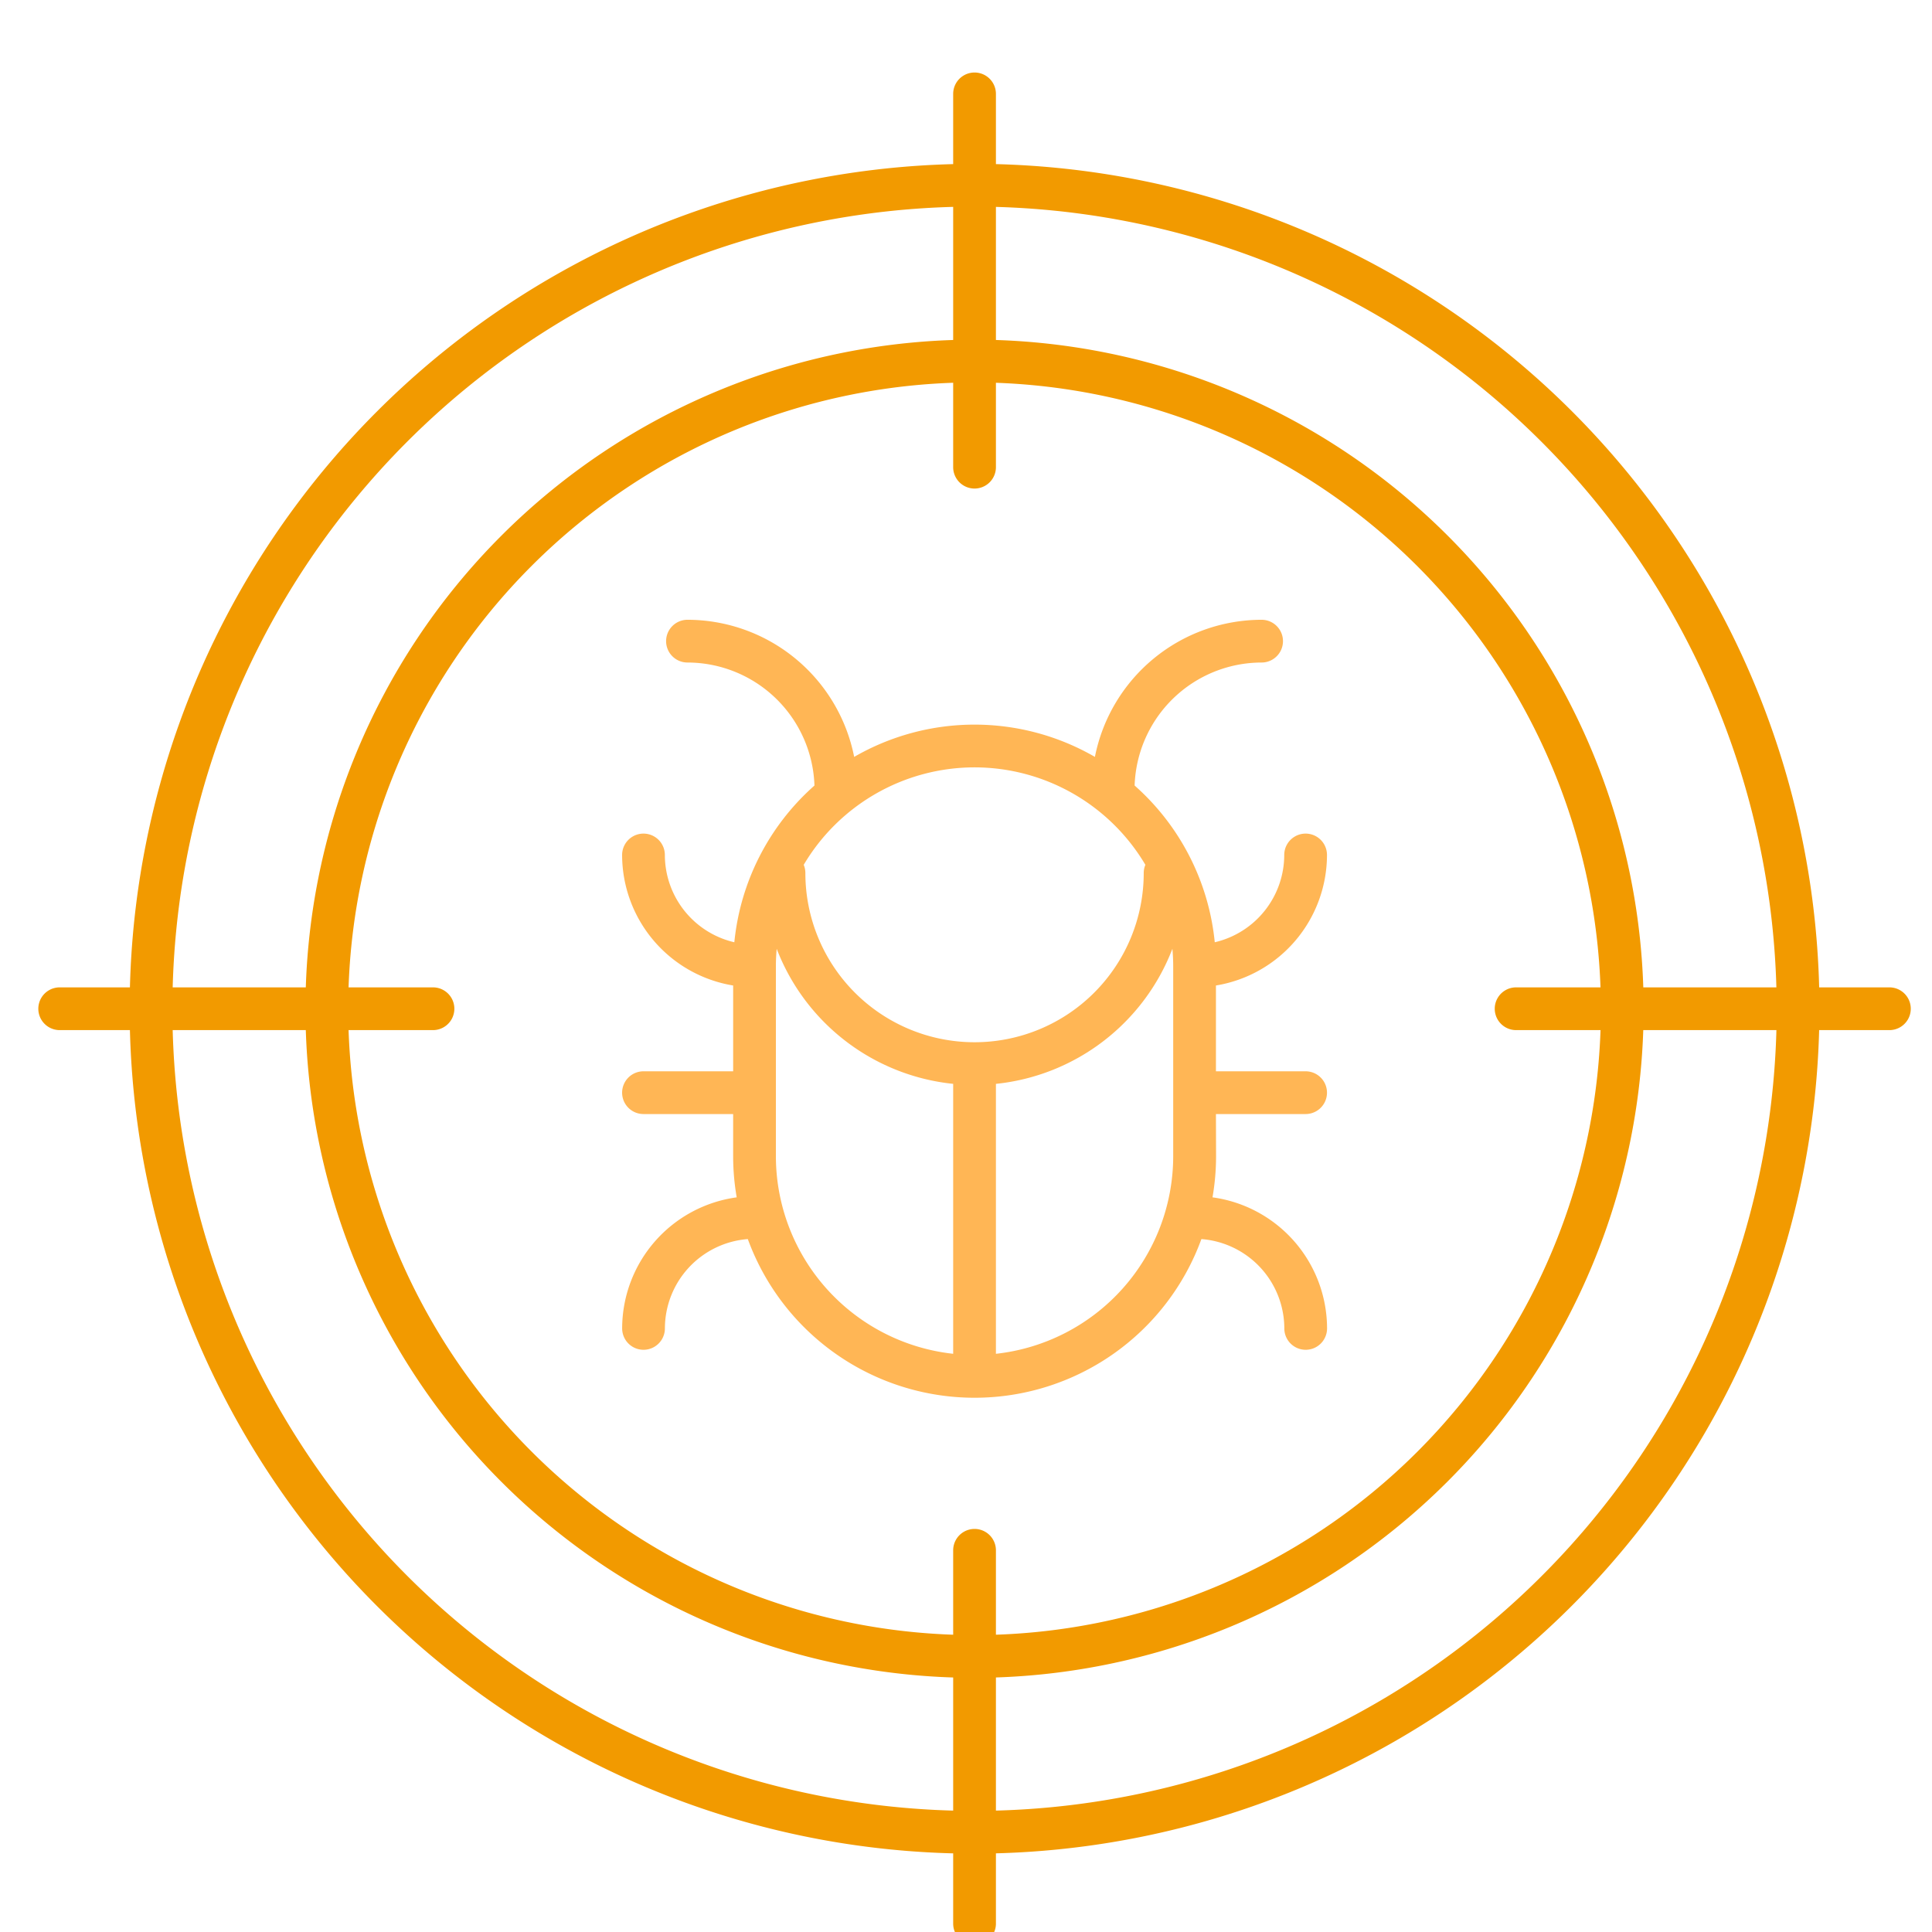 <svg viewBox="14 10 226 226" xmlns="http://www.w3.org/2000/svg" fill="#f29a00"><path d="m128 226.833a98.833 98.833 0 1 1 98.833-98.833 98.945 98.945 0 0 1 -98.833 98.833zm0-192.666a93.833 93.833 0 1 0 93.833 93.833 93.939 93.939 0 0 0 -93.833-93.833z" fill="#f29a00;"/><path d="m128 206.268a78.268 78.268 0 1 1 78.268-78.268 78.357 78.357 0 0 1 -78.268 78.268zm0-151.536a73.268 73.268 0 1 0 73.268 73.268 73.351 73.351 0 0 0 -73.268-73.268z" fill="#f29a00;" /><g><path d="m156.238 140.318h10.489a2.5 2.5 0 0 0 0-5h-10.489v-10.037a15.5 15.5 0 0 0 12.989-15.268 2.5 2.5 0 0 0 -5 0 10.5 10.5 0 0 1 -8.127 10.21 28.188 28.188 0 0 0 -9.375-18.333 14.886 14.886 0 0 1 14.854-14.39 2.5 2.5 0 0 0 0-5 19.906 19.906 0 0 0 -19.5 16.04 28.139 28.139 0 0 0 -28.16 0 19.906 19.906 0 0 0 -19.5-16.04 2.5 2.5 0 1 0 0 5 14.886 14.886 0 0 1 14.854 14.39 28.188 28.188 0 0 0 -9.373 18.333 10.5 10.5 0 0 1 -8.127-10.21 2.5 2.5 0 0 0 -5 0 15.5 15.5 0 0 0 12.989 15.268v10.037h-10.489a2.5 2.5 0 0 0 0 5h10.489v4.944a28.194 28.194 0 0 0 .416 4.8 15.5 15.5 0 0 0 -13.4 15.332 2.5 2.5 0 0 0 5 0 10.5 10.5 0 0 1 9.7-10.449 28.24 28.24 0 0 0 53.058 0 10.5 10.5 0 0 1 9.7 10.449 2.5 2.5 0 0 0 5 0 15.5 15.5 0 0 0 -13.4-15.332 28.194 28.194 0 0 0 .416-4.8zm-28.238-40.554a23.245 23.245 0 0 1 19.984 11.4 2.473 2.473 0 0 0 -.194.964 19.79 19.79 0 1 1 -39.58 0 2.473 2.473 0 0 0 -.194-.964 23.245 23.245 0 0 1 19.984-11.4zm-23.238 45.5v-22.264c0-.678.035-1.349.093-2.013a24.847 24.847 0 0 0 20.645 15.8v31.576a23.271 23.271 0 0 1 -20.738-23.101zm25.738 23.1v-31.576a24.847 24.847 0 0 0 20.645-15.8c.058.664.093 1.335.093 2.013v22.261a23.271 23.271 0 0 1 -20.738 23.102z" fill="#ffb655;"/><path d="m128 67.149a2.5 2.5 0 0 1 -2.5-2.5v-43.666a2.5 2.5 0 0 1 5 0v43.666a2.5 2.5 0 0 1 -2.5 2.5z"/><path d="m128 237.517a2.5 2.5 0 0 1 -2.5-2.5v-43.666a2.5 2.5 0 0 1 5 0v43.666a2.5 2.5 0 0 1 -2.5 2.5z" fill="#f29a00;"/><path d="m235.017 130.5h-43.666a2.5 2.5 0 0 1 0-5h43.666a2.5 2.5 0 0 1 0 5z" fill="#f29a00;"/><path d="m64.649 130.5h-43.666a2.5 2.5 0 0 1 0-5h43.666a2.5 2.5 0 0 1 0 5z" fill="#f29a00;"/></g></svg>